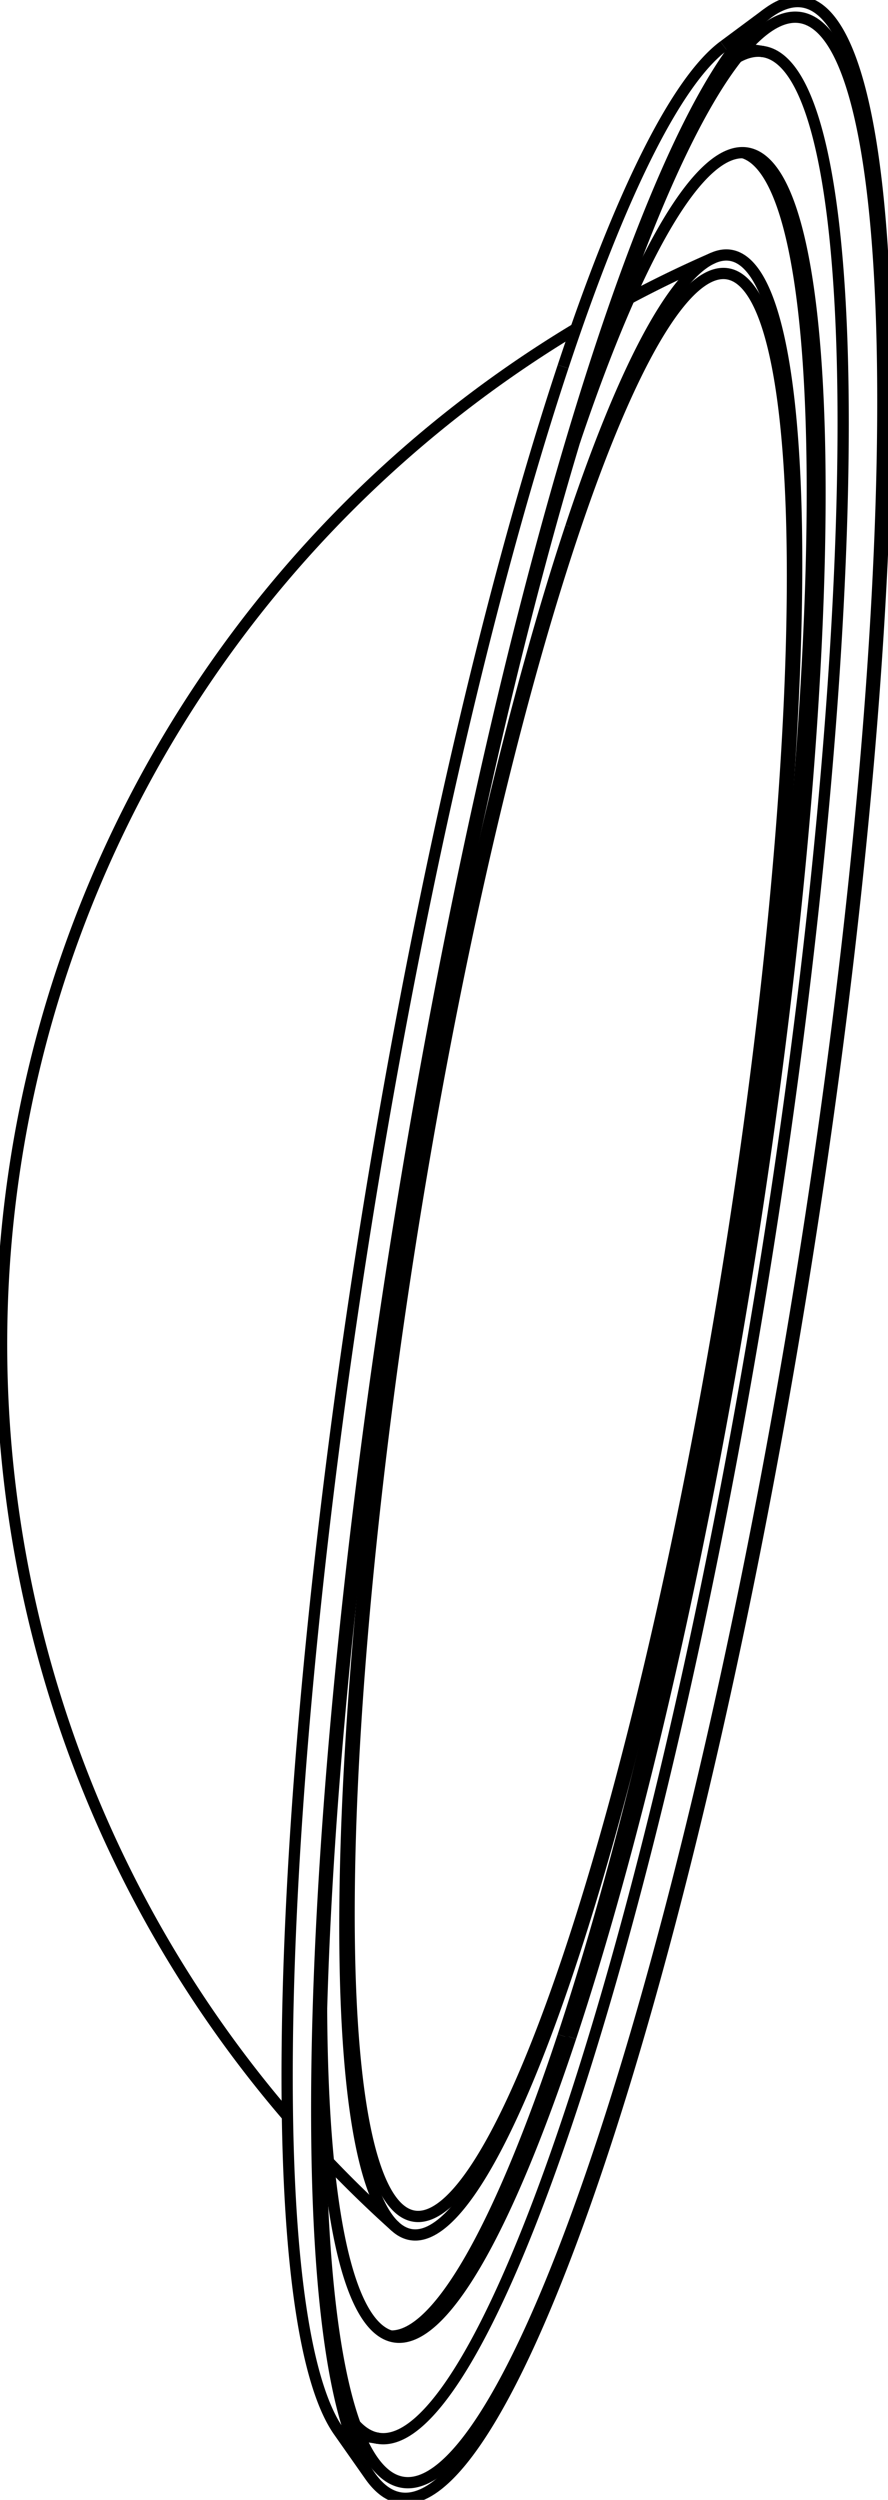 <svg version="1.1" xmlns="http://www.w3.org/2000/svg" viewBox="-200.561 -761.932 562.087 1582.086" fill="none" stroke="black" stroke-width="0.6%" vector-effect="non-scaling-stroke">
    <path d="M 266.054 -725.571 A 765 123.499 99.17 0 1 282.65 -729.257 A 765 123.499 99.17 0 1 38.812 781.188 A 765 123.499 99.17 0 1 24.219 772.467" />
    <path d="M 26.118 777.43 A 765 123.499 279.17 0 0 33.941 780.401 L 38.812 781.188" />
    <path d="M 277.778 -730.043 A 765 123.499 279.17 0 0 269.418 -729.685" />
    <path d="M 160.731 527.352 A 700 113.006 99.17 0 1 49.171 717.019 A 700 113.006 99.17 0 1 2.979 509.558" />
    <path d="M 163.164 -482.701 A 700 113.006 99.17 0 1 272.291 -665.088 A 700 113.006 99.17 0 1 160.731 527.352" />
    <path d="M 155.86 526.566 A 700 113.006 279.17 0 0 269.828 -665.316" />
    <path d="M 46.762 716.461 A 700 113.006 279.17 0 0 155.86 526.566" />
    <path d="M 155.86 -529.928 A 775 125.114 279.17 0 0 13.806 776.706 L 33.581 804.881 A 800 129.149 99.17 0 1 180.216 -543.903 A 800 129.149 99.17 0 1 285.139 -753.392 A 800 129.149 99.17 1 1 33.581 804.881" />
    <path d="M 257.504 -732.871 A 775 125.114 279.17 0 0 155.86 -529.928" />
    <path d="M 180.216 -536.74 A 790 127.535 99.17 0 1 283.828 -743.611 A 790 127.535 99.17 1 1 35.413 795.183 A 790 127.535 99.17 0 1 180.216 -536.74 Z" />
    <path d="M 160.731 -428.455 A 634.429 102.42 279.17 0 0 49.732 647.262 A 634.429 102.42 279.17 1 0 250.873 -598.698 A 750 750 0 0 0 197.71 -573" />
    <path d="M 250.873 -598.698 A 634.429 102.42 279.17 0 0 160.731 -428.455" />
    <path d="M 160.731 -419.965 A 622.575 100.507 279.17 0 0 51.632 635.496 A 622.575 100.507 279.17 1 0 248.974 -586.932 A 622.575 100.507 279.17 0 0 160.731 -419.965 Z" />
    <path d="M 277.778 -730.043 L 282.65 -729.257" />
    <path d="M 257.504 -732.871 L 285.139 -753.392" />
    <path d="M 164.01 -553.907 A 750 750 0 0 0 -18.624 577.413" />
    <path d="M 7.356 606.141 A 750 750 0 0 0 49.732 647.262" />
</svg>